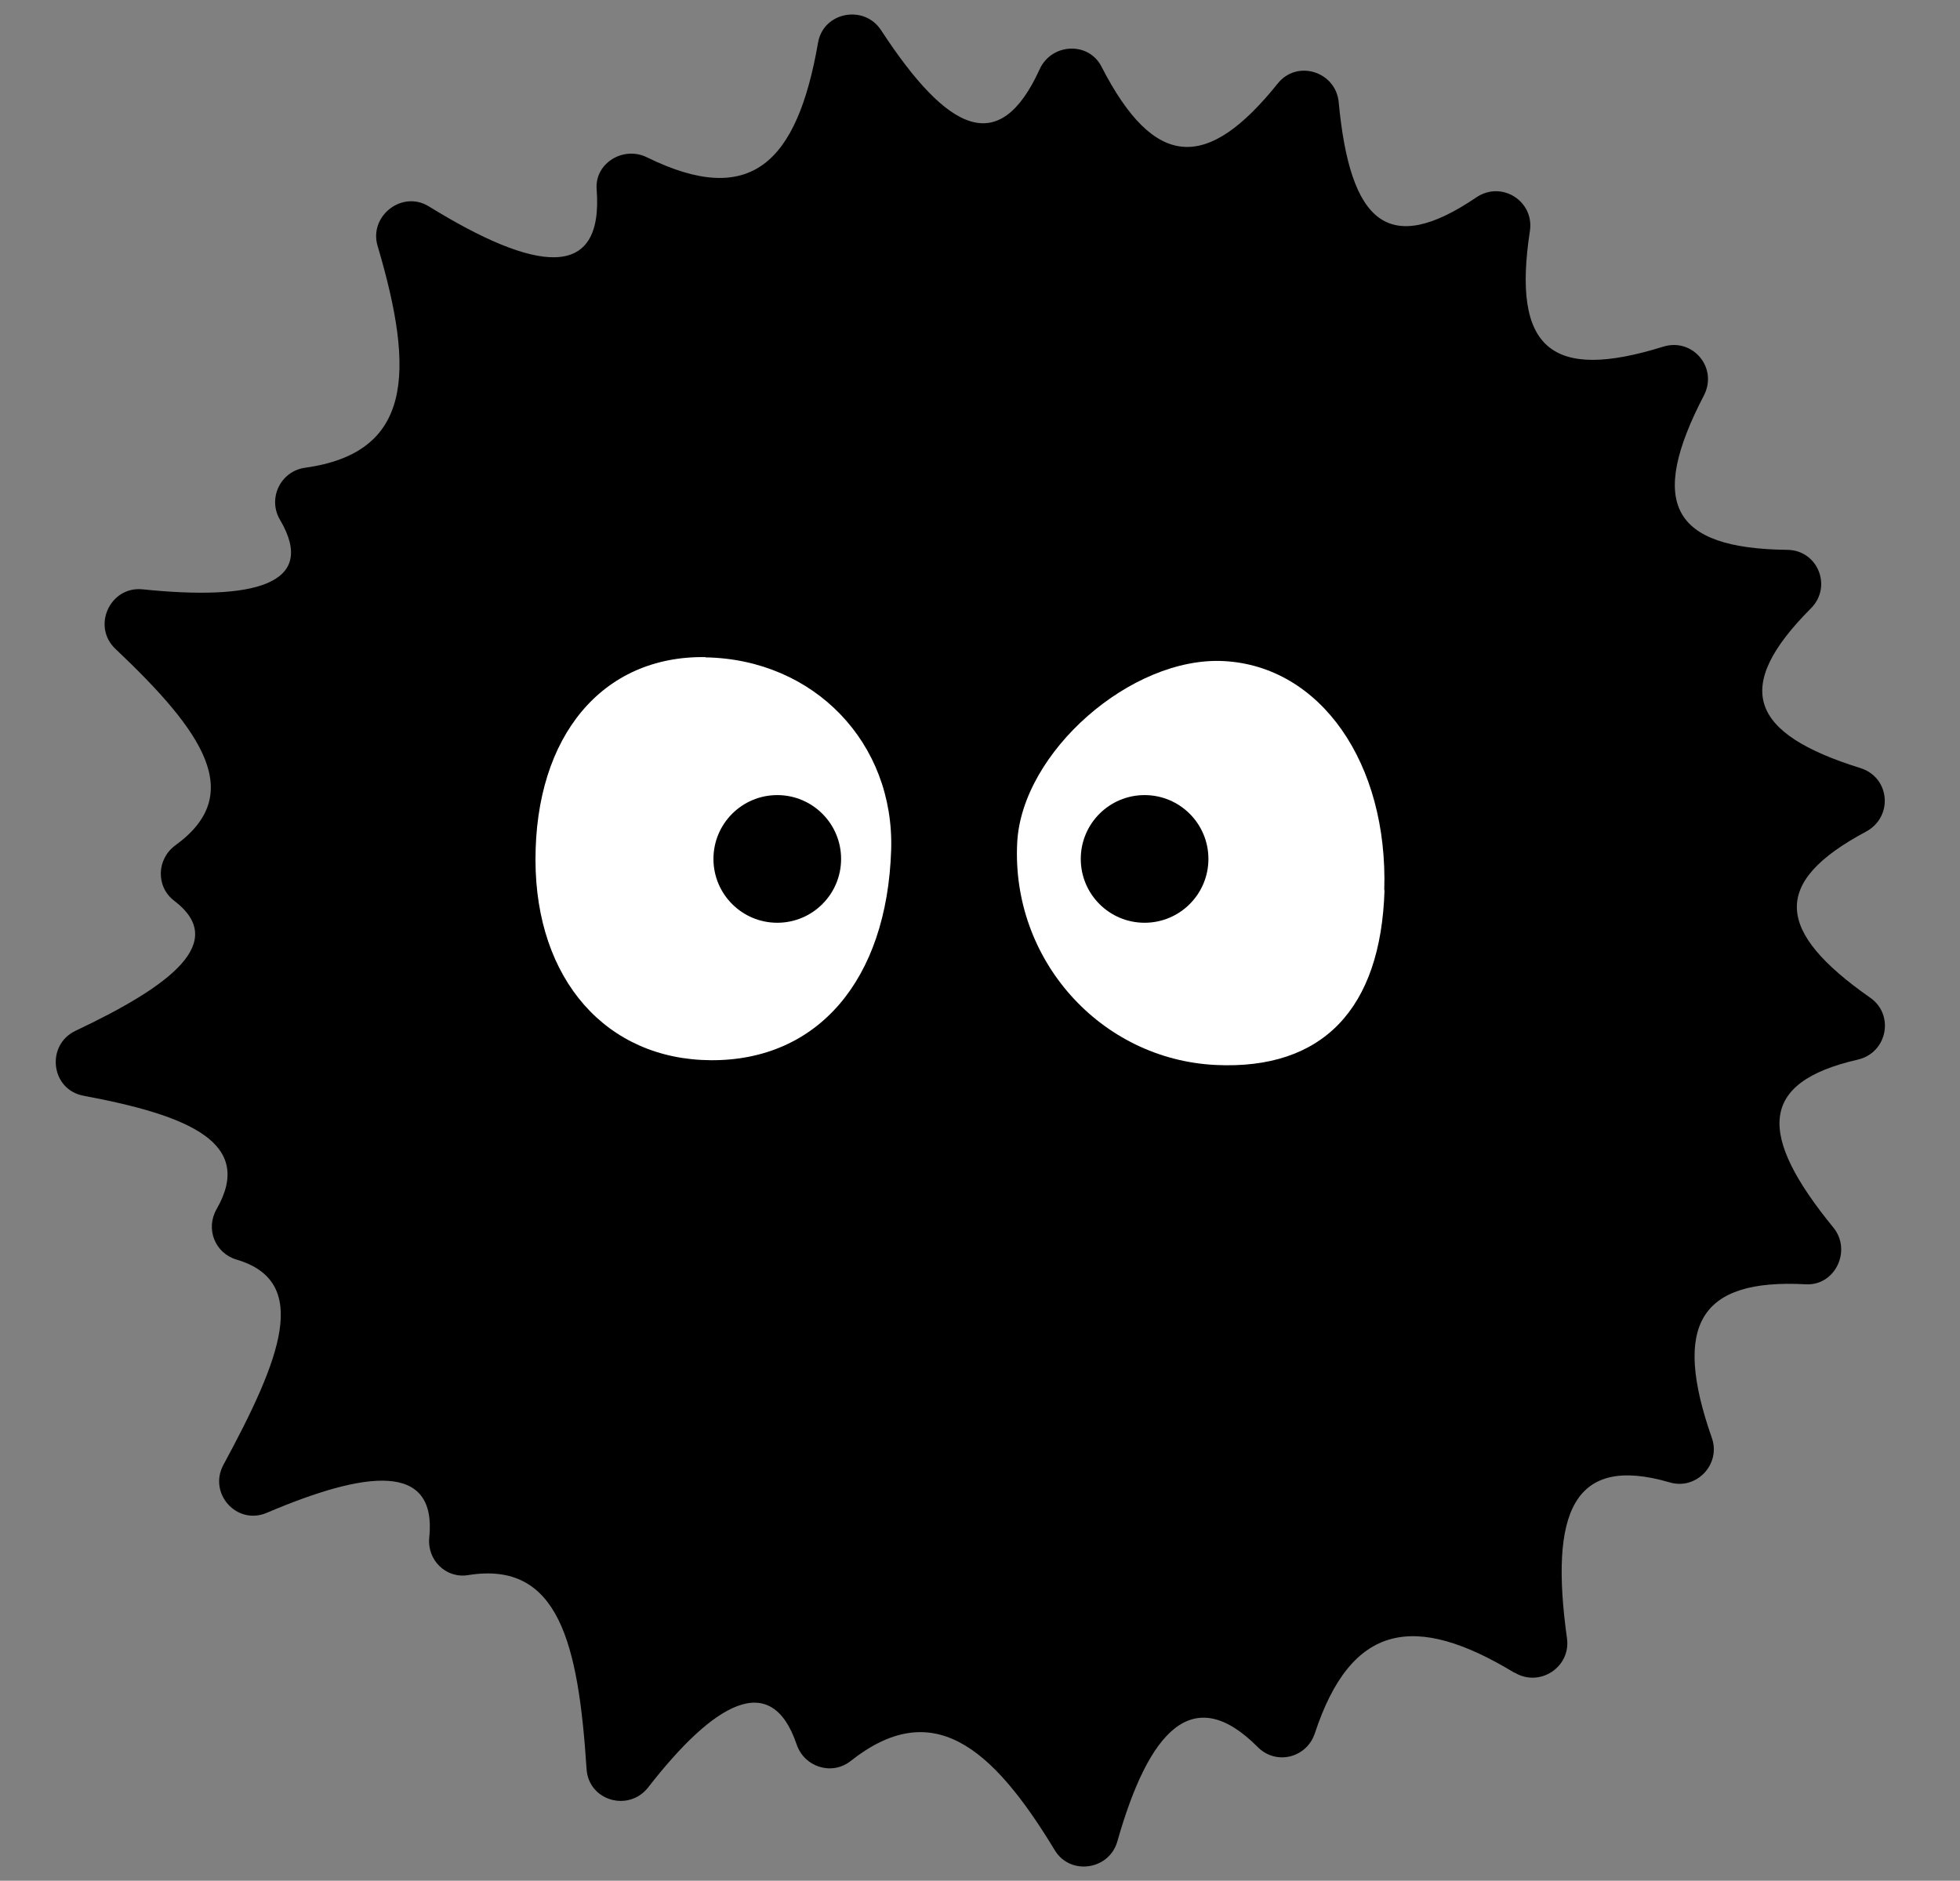 <?xml version="1.0" encoding="UTF-8"?><svg id="a" xmlns="http://www.w3.org/2000/svg" viewBox="0 0 74.01 71.01"><rect x="0" y="0" width="74.01" height="71.01" fill="#808080" stroke="none"/><defs><style>.b{fill:#fff;}</style></defs><path d="M57.19,63.16c-3.77-2.29-6.17-1.87-7.54,2.28-.31,.94-1.47,1.22-2.16,.52-2.45-2.46-4.11-.62-5.3,3.57-.31,1.08-1.78,1.29-2.36,.33-2.4-3.97-4.65-5.79-7.71-3.37-.71,.56-1.75,.23-2.04-.63-.96-2.83-3.12-1.57-5.6,1.62-.74,.95-2.25,.51-2.33-.68-.31-4.75-1.05-7.88-4.47-7.33-.84,.14-1.56-.57-1.47-1.42,.29-2.86-2.38-2.53-6.14-.93-1.13,.48-2.22-.74-1.63-1.82,2.16-3.99,3.31-6.91,.5-7.74-.82-.24-1.19-1.16-.76-1.91,1.43-2.49-1.01-3.53-5.03-4.28-1.23-.23-1.43-1.91-.3-2.45,3.64-1.72,5.76-3.36,3.73-4.91-.7-.53-.67-1.58,.05-2.1,2.66-1.93,1.04-4.28-2.27-7.41-.9-.85-.21-2.37,1.02-2.25,4.15,.43,6.65-.16,5.19-2.63-.47-.8,.02-1.83,.95-1.96,4.03-.56,4.17-3.55,2.74-8.37-.34-1.13,.92-2.12,1.93-1.5,4.02,2.48,6.61,2.86,6.34-.64-.08-.99,1.01-1.65,1.9-1.21,3.91,1.92,5.67,.22,6.46-4.33,.2-1.16,1.74-1.45,2.38-.47,2.53,3.87,4.47,4.81,5.99,1.47,.45-.98,1.84-1.05,2.33-.1,2,3.9,3.99,3.97,6.66,.64,.73-.91,2.19-.45,2.3,.71,.43,4.56,1.87,5.85,5.2,3.59,.95-.64,2.19,.14,2.02,1.27-.68,4.43,.79,5.69,5.03,4.37,1.12-.35,2.08,.8,1.54,1.84-2.11,4.06-1.24,5.78,3.15,5.83,1.15,.01,1.71,1.39,.89,2.21-2.97,2.98-2.33,4.72,1.87,6.03,1.12,.35,1.25,1.84,.21,2.4-3.58,1.91-3.43,3.76,.16,6.27,.93,.65,.64,2.09-.48,2.34-3.75,.86-3.77,2.84-.91,6.34,.7,.86,.07,2.2-1.04,2.14-4.03-.22-5.04,1.55-3.55,5.8,.35,.99-.58,1.98-1.59,1.68-3.66-1.07-4.54,1.15-3.88,5.89,.15,1.09-1.04,1.86-1.98,1.29Z"/><g><path class="b" d="M52.28,33.61c-.14,4.5-2.35,6.79-6.37,6.6-4.36-.21-7.73-3.98-7.5-8.4,.18-3.41,4.3-7.03,7.8-6.85,3.65,.19,6.21,3.85,6.06,8.65Z"/><path class="b" d="M26.64,24.82c4.1,.07,7.14,3.23,7.01,7.28-.16,4.9-2.77,7.95-6.8,7.93-3.96-.02-6.62-3.05-6.63-7.55-.01-4.7,2.53-7.73,6.42-7.67Z"/><circle cx="43.22" cy="32.43" r="2.41"/><circle cx="29.35" cy="32.43" r="2.41"/></g></svg>